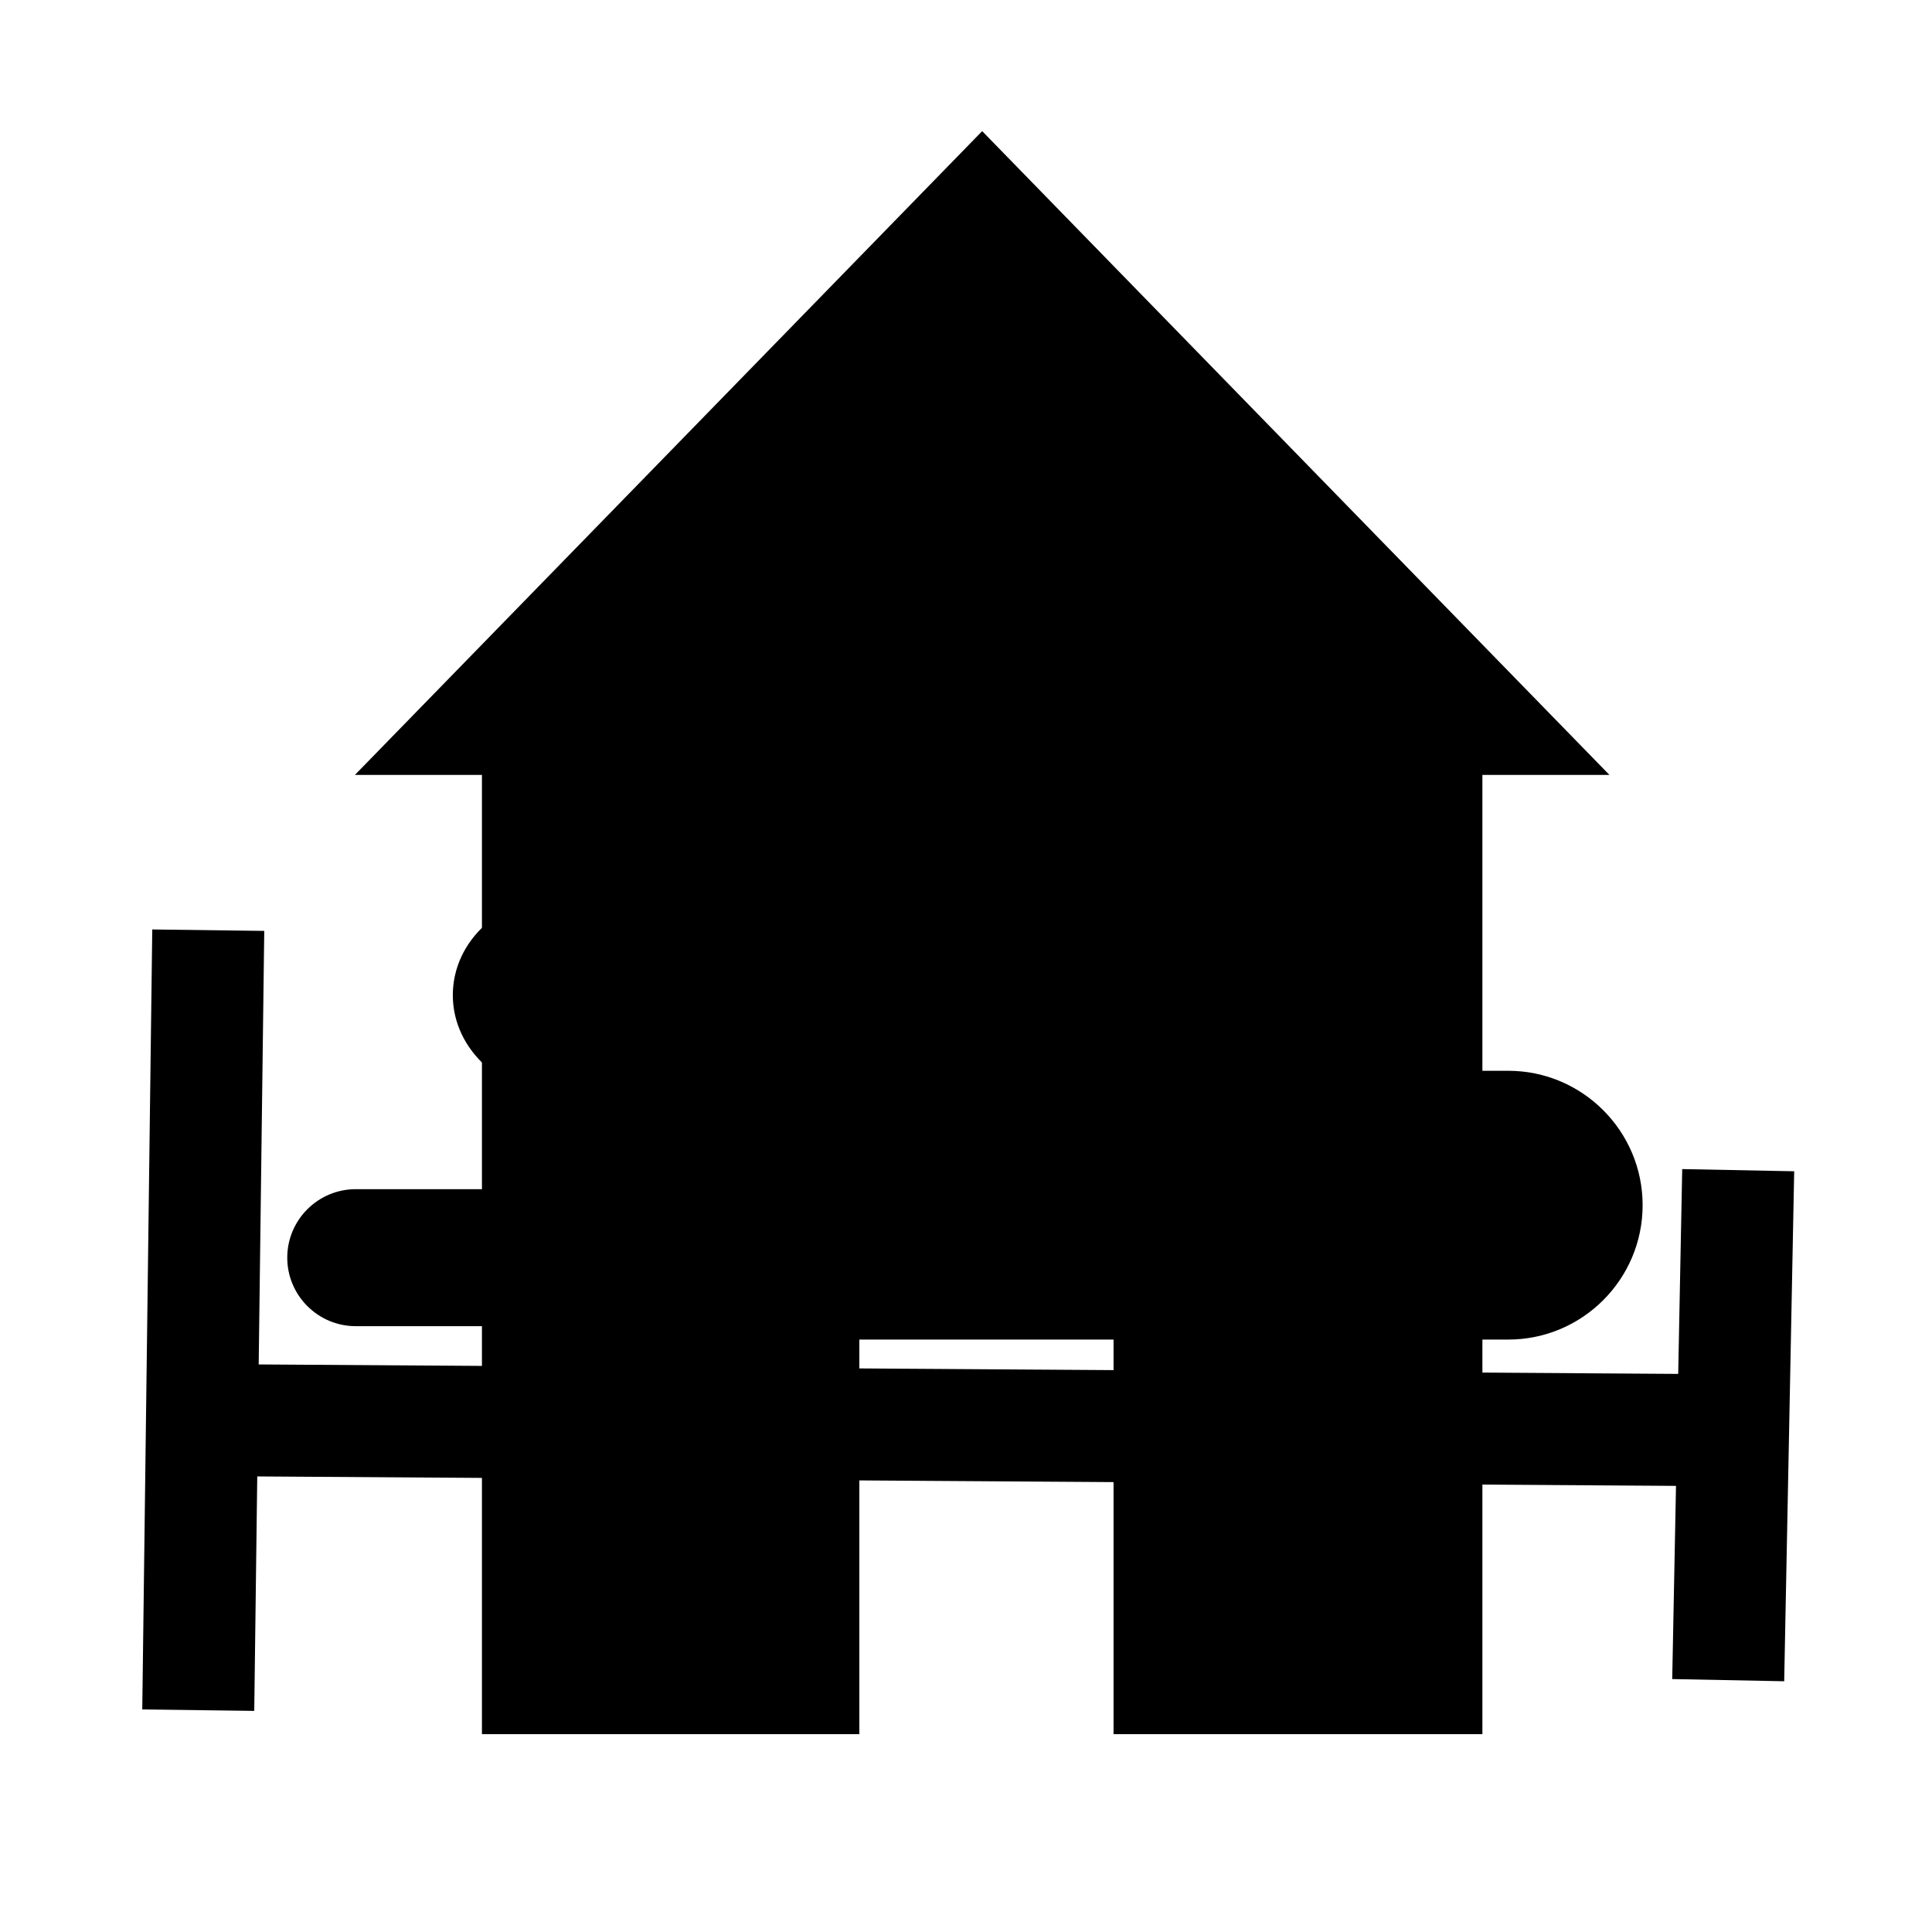 <?xml version="1.0" encoding="utf-8"?>
<!-- Generator: Adobe Illustrator 16.0.0, SVG Export Plug-In . SVG Version: 6.00 Build 0)  -->
<!DOCTYPE svg PUBLIC "-//W3C//DTD SVG 1.1//EN" "http://www.w3.org/Graphics/SVG/1.1/DTD/svg11.dtd">
<svg version="1.1"
	 id="svg2" xmlns:dc="http://purl.org/dc/elements/1.1/" xmlns:cc="http://creativecommons.org/ns#" xmlns:rdf="http://www.w3.org/1999/02/22-rdf-syntax-ns#" xmlns:svg="http://www.w3.org/2000/svg" xmlns:sodipodi="http://sodipodi.sourceforge.net/DTD/sodipodi-0.dtd" xmlns:inkscape="http://www.inkscape.org/namespaces/inkscape" inkscape:output_extension="org.inkscape.output.svg.inkscape" sodipodi:docbase="s:\Data\FacilityIcons" sodipodi:docname="hotel.svg" inkscape:version="0.46" sodipodi:version="0.32"
	 xmlns="http://www.w3.org/2000/svg" xmlns:xlink="http://www.w3.org/1999/xlink" x="0px" y="0px" width="580px" height="580px"
	 viewBox="0 0 580 580" enable-background="new 0 0 580 580" xml:space="preserve">
<sodipodi:namedview  showgrid="false" inkscape:cy="281.19503" inkscape:cx="331.95305" inkscape:zoom="0.92167712" pagecolor="#ffffff" bordercolor="#666666" guidetolerance="10.0" objecttolerance="10.0" gridtolerance="10.0" borderopacity="1.0" id="base" inkscape:current-layer="svg2" inkscape:window-y="25" inkscape:window-x="91" inkscape:pageopacity="0.0" inkscape:pageshadow="2" inkscape:window-height="947" inkscape:window-width="1048">
	</sodipodi:namedview>
<defs>
	
	
		<inkscape:perspective  inkscape:vp_z="580 : 290 : 1" inkscape:vp_y="0 : 1000 : 0" inkscape:vp_x="0 : 290 : 1" sodipodi:type="inkscape:persp3d" id="perspective2441" inkscape:persp3d-origin="290 : 193.33333 : 1">
		</inkscape:perspective>
	
		<inkscape:perspective  inkscape:vp_z="60 : 30 : 1" inkscape:vp_y="0 : 1000 : 0" inkscape:vp_x="0 : 30 : 1" sodipodi:type="inkscape:persp3d" id="perspective3452" inkscape:persp3d-origin="30 : 20 : 1">
		</inkscape:perspective>
	
		<inkscape:perspective  inkscape:vp_z="744.09448 : 526.18109 : 1" inkscape:vp_y="0 : 1000 : 0" inkscape:vp_x="0 : 526.18109 : 1" sodipodi:type="inkscape:persp3d" id="perspective4471" inkscape:persp3d-origin="372.04724 : 350.78739 : 1">
		</inkscape:perspective>
	
		<inkscape:perspective  inkscape:vp_z="12 : 6 : 1" inkscape:vp_y="0 : 1000 : 0" inkscape:vp_x="0 : 6 : 1" sodipodi:type="inkscape:persp3d" id="perspective4668" inkscape:persp3d-origin="6 : 4 : 1">
		</inkscape:perspective>
	
		<inkscape:perspective  inkscape:vp_z="32 : 16 : 1" inkscape:vp_y="0 : 1000 : 0" inkscape:vp_x="0 : 16 : 1" sodipodi:type="inkscape:persp3d" id="perspective4904" inkscape:persp3d-origin="16 : 10.666667 : 1">
		</inkscape:perspective>
</defs>
<g id="layer3" transform="matrix(48.15,0,0,48.15,-536.273,-33.307)" inkscape:label="Layout" display="none">
	<rect id="rect4134" x="1" y="1" display="inline" fill="none" stroke="#757575" stroke-width="0.1" width="10" height="10"/>
	<rect id="rect4136" x="2" y="2" display="inline" fill="none" stroke="#757575" stroke-width="0.1" width="8" height="8"/>
</g>
<polygon opacity="0.5" fill="param(fill)" stroke="param(outline)" stroke-width="param(outline-width) 1" points="295.237,39.758 294.855,39.364 
	106.54,232.642 144.682,232.642 144.682,520.607 257.98,520.607 257.98,374.266 334.294,374.266 334.294,520.607 445.027,520.607 
	445.027,232.642 483.169,232.642 "/>
<g>
	<polygon fill="param(fill)" stroke="param(outline)" stroke-width="param(outline-width) 1" stroke-miterlimit="10" points="505.014,350.967 503.808,412.455 
		77.661,409.614 79.33,279.464 45.71,279.033 42.709,513.187 76.328,513.618 77.23,443.234 503.148,446.073 502.012,504.067 
		535.627,504.726 538.629,351.625 	"/>
	<path fill="param(fill)" stroke="param(outline)" stroke-width="param(outline-width) 1" stroke-miterlimit="10" d="M257.652,402.149h195.127
		c22.248,0,40.348-18.1,40.348-40.347s-18.1-40.347-40.348-40.347H257.652c-22.247,0-40.346,18.1-40.346,40.347
		S235.405,402.149,257.652,402.149z"/>
	<path fill="param(fill)" stroke="param(outline)" stroke-width="param(outline-width) 1" stroke-miterlimit="10" d="M169.841,328.922h0.013
		c9.029-0.003,17.523-3.125,23.917-8.791c6.433-5.7,9.974-13.29,9.97-21.394c-0.007-16.617-15.216-30.136-33.915-30.136
		c-9.029,0.003-17.523,3.125-23.917,8.792c-6.433,5.701-9.974,13.29-9.97,21.393C135.947,315.402,151.155,328.922,169.841,328.922z
		 M169.841,327.772L169.841,327.772L169.841,327.772L169.841,327.772z"/>
	<path fill="param(fill)" stroke="param(outline)" stroke-width="param(outline-width) 1" stroke-miterlimit="10" d="M106.799,398.126h84.055
		c11.339,0,20.563-9.225,20.563-20.563S202.193,357,190.854,357h-84.055c-11.339,0-20.563,9.224-20.563,20.563
		S95.46,398.126,106.799,398.126z"/>
</g>
</svg>
